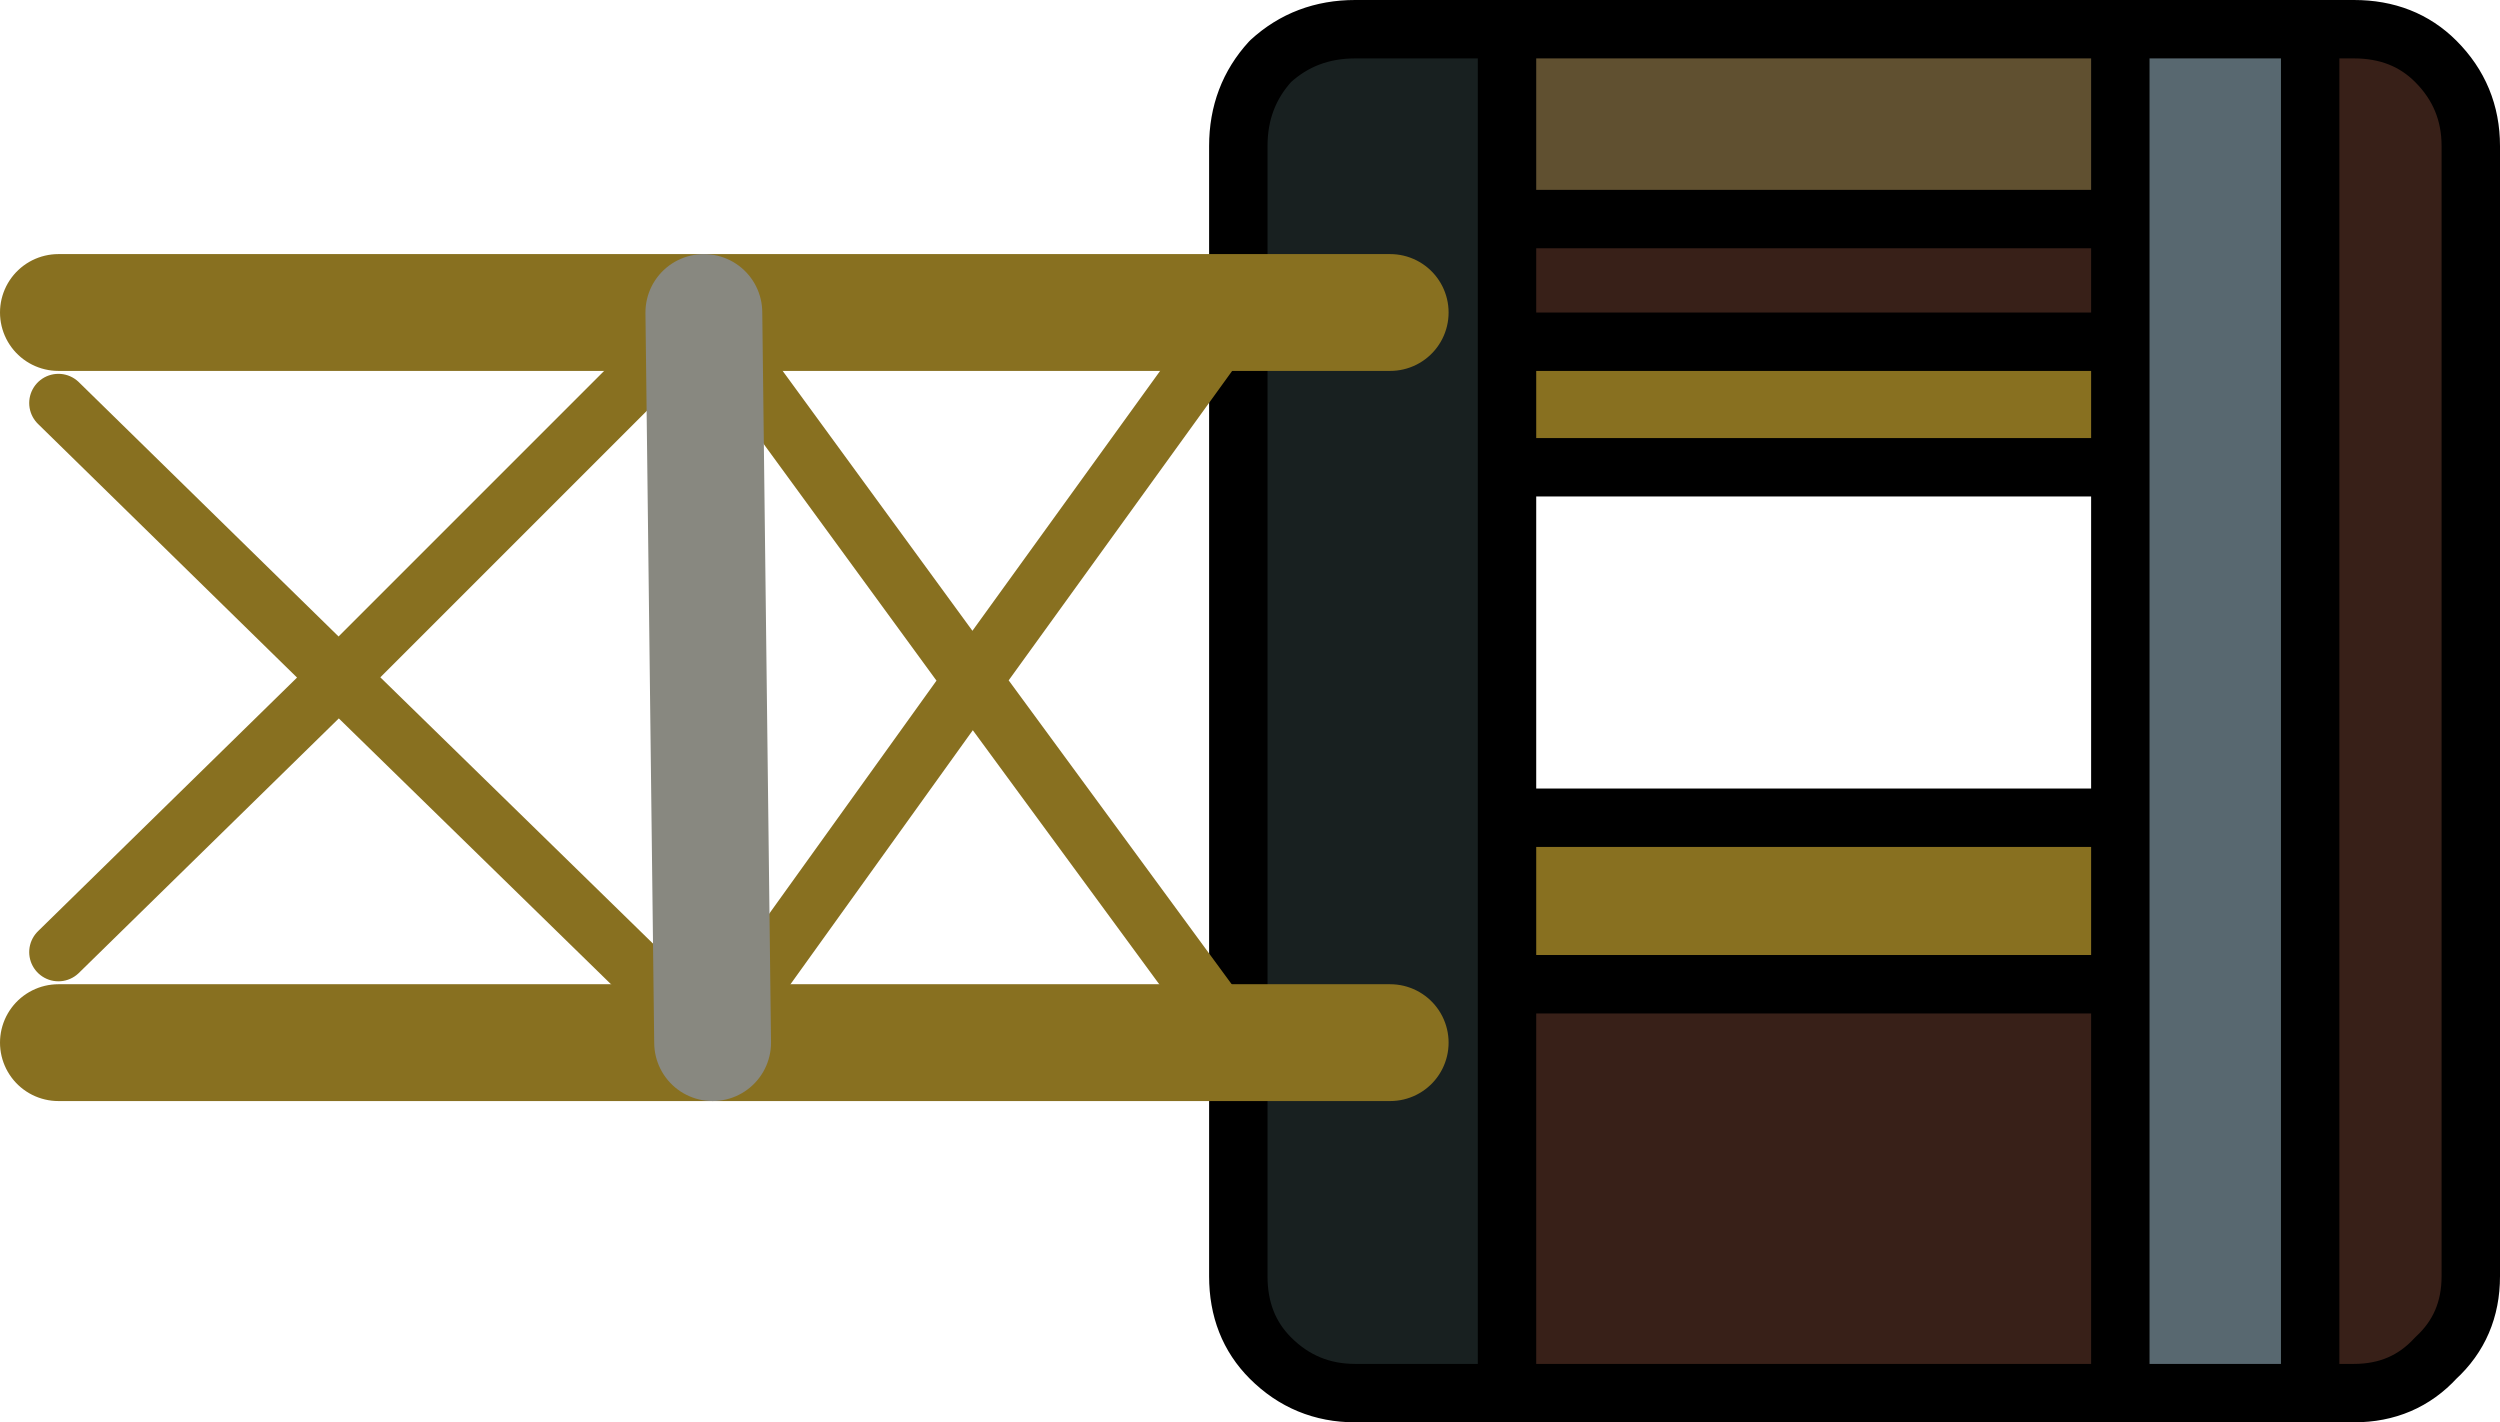 <?xml version="1.0" encoding="UTF-8" standalone="no"?>
<svg xmlns:ffdec="https://www.free-decompiler.com/flash" xmlns:xlink="http://www.w3.org/1999/xlink" ffdec:objectType="shape" height="24.35px" width="42.8px" xmlns="http://www.w3.org/2000/svg">
  <g transform="matrix(1.0, 0.0, 0.0, 1.0, 6.25, 12.15)">
    <path d="M14.95 -6.8 L14.95 -9.65 Q14.95 -10.5 15.5 -11.1 16.1 -11.65 16.95 -11.65 L19.55 -11.65 19.55 -8.4 19.55 -6.3 19.55 -4.15 19.55 1.85 19.55 4.7 19.55 11.7 16.95 11.7 Q16.1 11.7 15.5 11.1 14.95 10.55 14.95 9.7 L14.95 5.7 14.95 -6.8 17.55 -6.8 14.95 -6.8 M17.55 5.7 L14.95 5.7 17.55 5.7" fill="#182020" fill-rule="evenodd" stroke="none"/>
    <path d="M33.3 -11.65 L34.05 -11.65 Q34.9 -11.65 35.45 -11.1 36.05 -10.5 36.05 -9.65 L36.05 9.7 Q36.05 10.55 35.45 11.1 34.9 11.7 34.05 11.7 L33.3 11.7 33.3 -11.65 M30.05 11.7 L19.55 11.7 19.55 4.7 30.05 4.7 30.05 11.7 M19.55 -6.3 L19.55 -8.4 30.05 -8.4 30.05 -6.3 19.55 -6.3" fill="#382018" fill-rule="evenodd" stroke="none"/>
    <path d="M19.55 -8.4 L19.55 -11.65 30.05 -11.65 30.05 -8.4 19.55 -8.4" fill="#605030" fill-rule="evenodd" stroke="none"/>
    <path d="M19.55 -6.3 L30.05 -6.3 30.05 -4.15 19.55 -4.15 19.55 -6.3 M30.05 1.85 L30.05 4.7 19.55 4.7 19.55 1.85 30.05 1.85" fill="#887020" fill-rule="evenodd" stroke="none"/>
    <path d="M30.05 -11.65 L33.3 -11.65 33.3 11.7 30.05 11.7 30.05 4.7 30.05 1.85 30.05 -4.15 30.05 -6.3 30.05 -8.4 30.05 -11.65" fill="#586870" fill-rule="evenodd" stroke="none"/>
    <path d="M19.55 -11.65 L16.95 -11.65 Q16.1 -11.65 15.5 -11.1 14.95 -10.5 14.95 -9.65 L14.95 -6.8 14.95 5.7 14.95 9.7 Q14.95 10.55 15.5 11.1 16.1 11.7 16.95 11.7 L19.55 11.7 30.05 11.7 33.3 11.7 34.05 11.7 Q34.9 11.7 35.45 11.1 36.05 10.55 36.05 9.7 L36.05 -9.65 Q36.05 -10.5 35.45 -11.1 34.9 -11.65 34.05 -11.65 L33.3 -11.65 33.3 11.7 M19.55 -8.4 L19.55 -11.65 30.05 -11.65 33.3 -11.65 M19.55 -8.4 L19.55 -6.3 30.05 -6.3 30.05 -8.4 19.55 -8.4 M19.55 -6.3 L19.55 -4.15 30.05 -4.15 30.05 -6.3 M30.05 -11.65 L30.05 -8.4 M30.05 4.7 L30.05 1.85 19.55 1.85 19.55 4.7 30.05 4.7 30.05 11.7 M19.55 4.7 L19.55 11.7 M30.05 -4.15 L30.05 1.85 M19.55 -4.15 L19.55 1.85" fill="none" stroke="#000000" stroke-linecap="round" stroke-linejoin="round" stroke-width="1.0"/>
    <path d="M14.95 -6.8 L17.55 -6.8 M14.95 5.7 L5.95 5.7 -5.25 5.7 M14.95 -6.8 L5.8 -6.8 -5.25 -6.8 M14.95 5.7 L17.55 5.7" fill="none" stroke="#887020" stroke-linecap="round" stroke-linejoin="round" stroke-width="2.0"/>
    <path d="M14.95 -6.8 L10.4 -0.5 14.95 5.7 M5.8 -6.8 L10.4 -0.5 5.95 5.7 -0.45 -0.55 -5.25 4.15 M-0.45 -0.55 L-5.25 -5.25 M5.8 -6.8 L-0.45 -0.55" fill="none" stroke="#887020" stroke-linecap="round" stroke-linejoin="round" stroke-width="1.0"/>
    <path d="M5.8 -6.8 L5.95 5.7" fill="none" stroke="#888880" stroke-linecap="round" stroke-linejoin="round" stroke-width="2.0"/>
  </g>
</svg>
